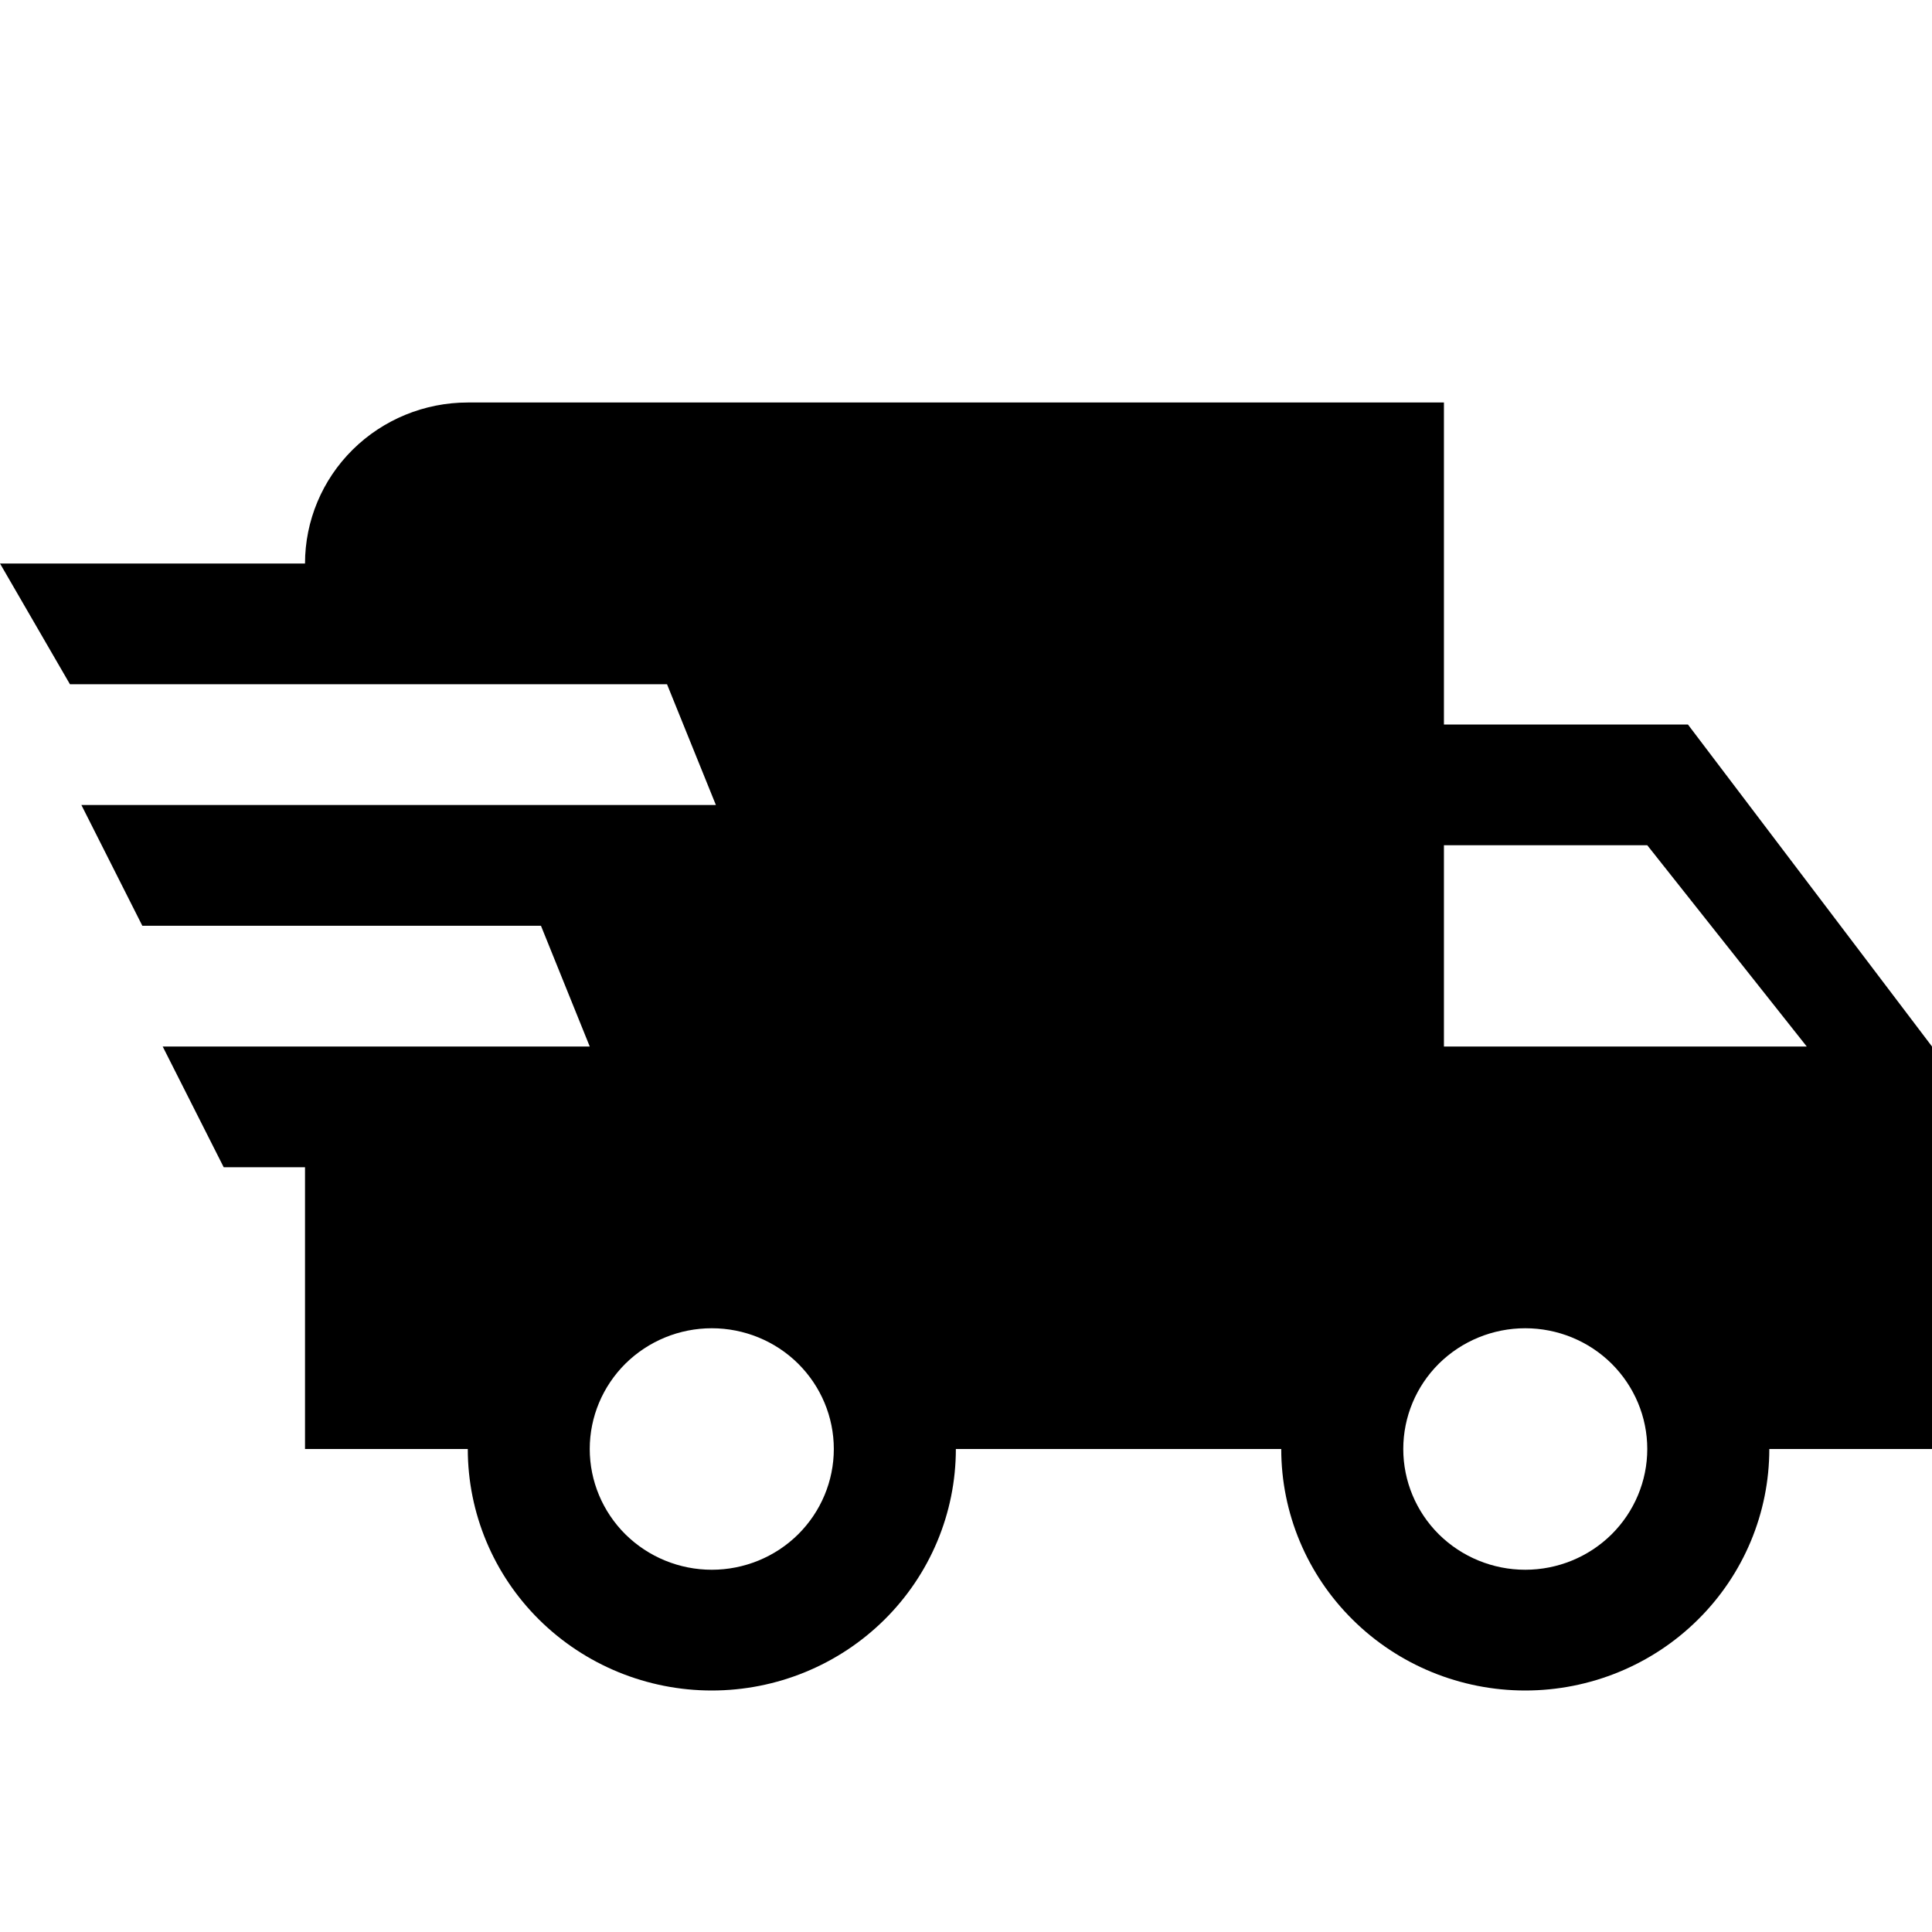 <svg width="24" height="24" viewBox="0 0 24 24" fill="none" xmlns="http://www.w3.org/2000/svg">
<path d="M2.779 14.5L2.021 13H7.326L6.72 11.5H1.768L1.011 10H8.893L8.286 8.5H0.869L0 7H3.789C3.789 6.47 4.002 5.961 4.381 5.586C4.76 5.211 5.275 5 5.811 5H17.937V9H20.968L24 13V18H21.979C21.979 18.796 21.66 19.559 21.091 20.121C20.523 20.684 19.751 21 18.947 21C18.143 21 17.372 20.684 16.804 20.121C16.235 19.559 15.916 18.796 15.916 18H11.874C11.874 18.796 11.554 19.559 10.986 20.121C10.417 20.684 9.646 21 8.842 21C8.038 21 7.267 20.684 6.698 20.121C6.13 19.559 5.811 18.796 5.811 18H3.789V14.5H2.779ZM18.947 19.5C19.349 19.5 19.735 19.342 20.019 19.061C20.303 18.779 20.463 18.398 20.463 18C20.463 17.602 20.303 17.221 20.019 16.939C19.735 16.658 19.349 16.5 18.947 16.5C18.545 16.5 18.16 16.658 17.875 16.939C17.591 17.221 17.432 17.602 17.432 18C17.432 18.398 17.591 18.779 17.875 19.061C18.16 19.342 18.545 19.5 18.947 19.5ZM20.463 10.5H17.937V13H22.444L20.463 10.5ZM8.842 19.5C9.244 19.5 9.63 19.342 9.914 19.061C10.198 18.779 10.358 18.398 10.358 18C10.358 17.602 10.198 17.221 9.914 16.939C9.63 16.658 9.244 16.5 8.842 16.5C8.44 16.5 8.055 16.658 7.77 16.939C7.486 17.221 7.326 17.602 7.326 18C7.326 18.398 7.486 18.779 7.77 19.061C8.055 19.342 8.44 19.5 8.842 19.5Z" fill="black"/>
</svg>
